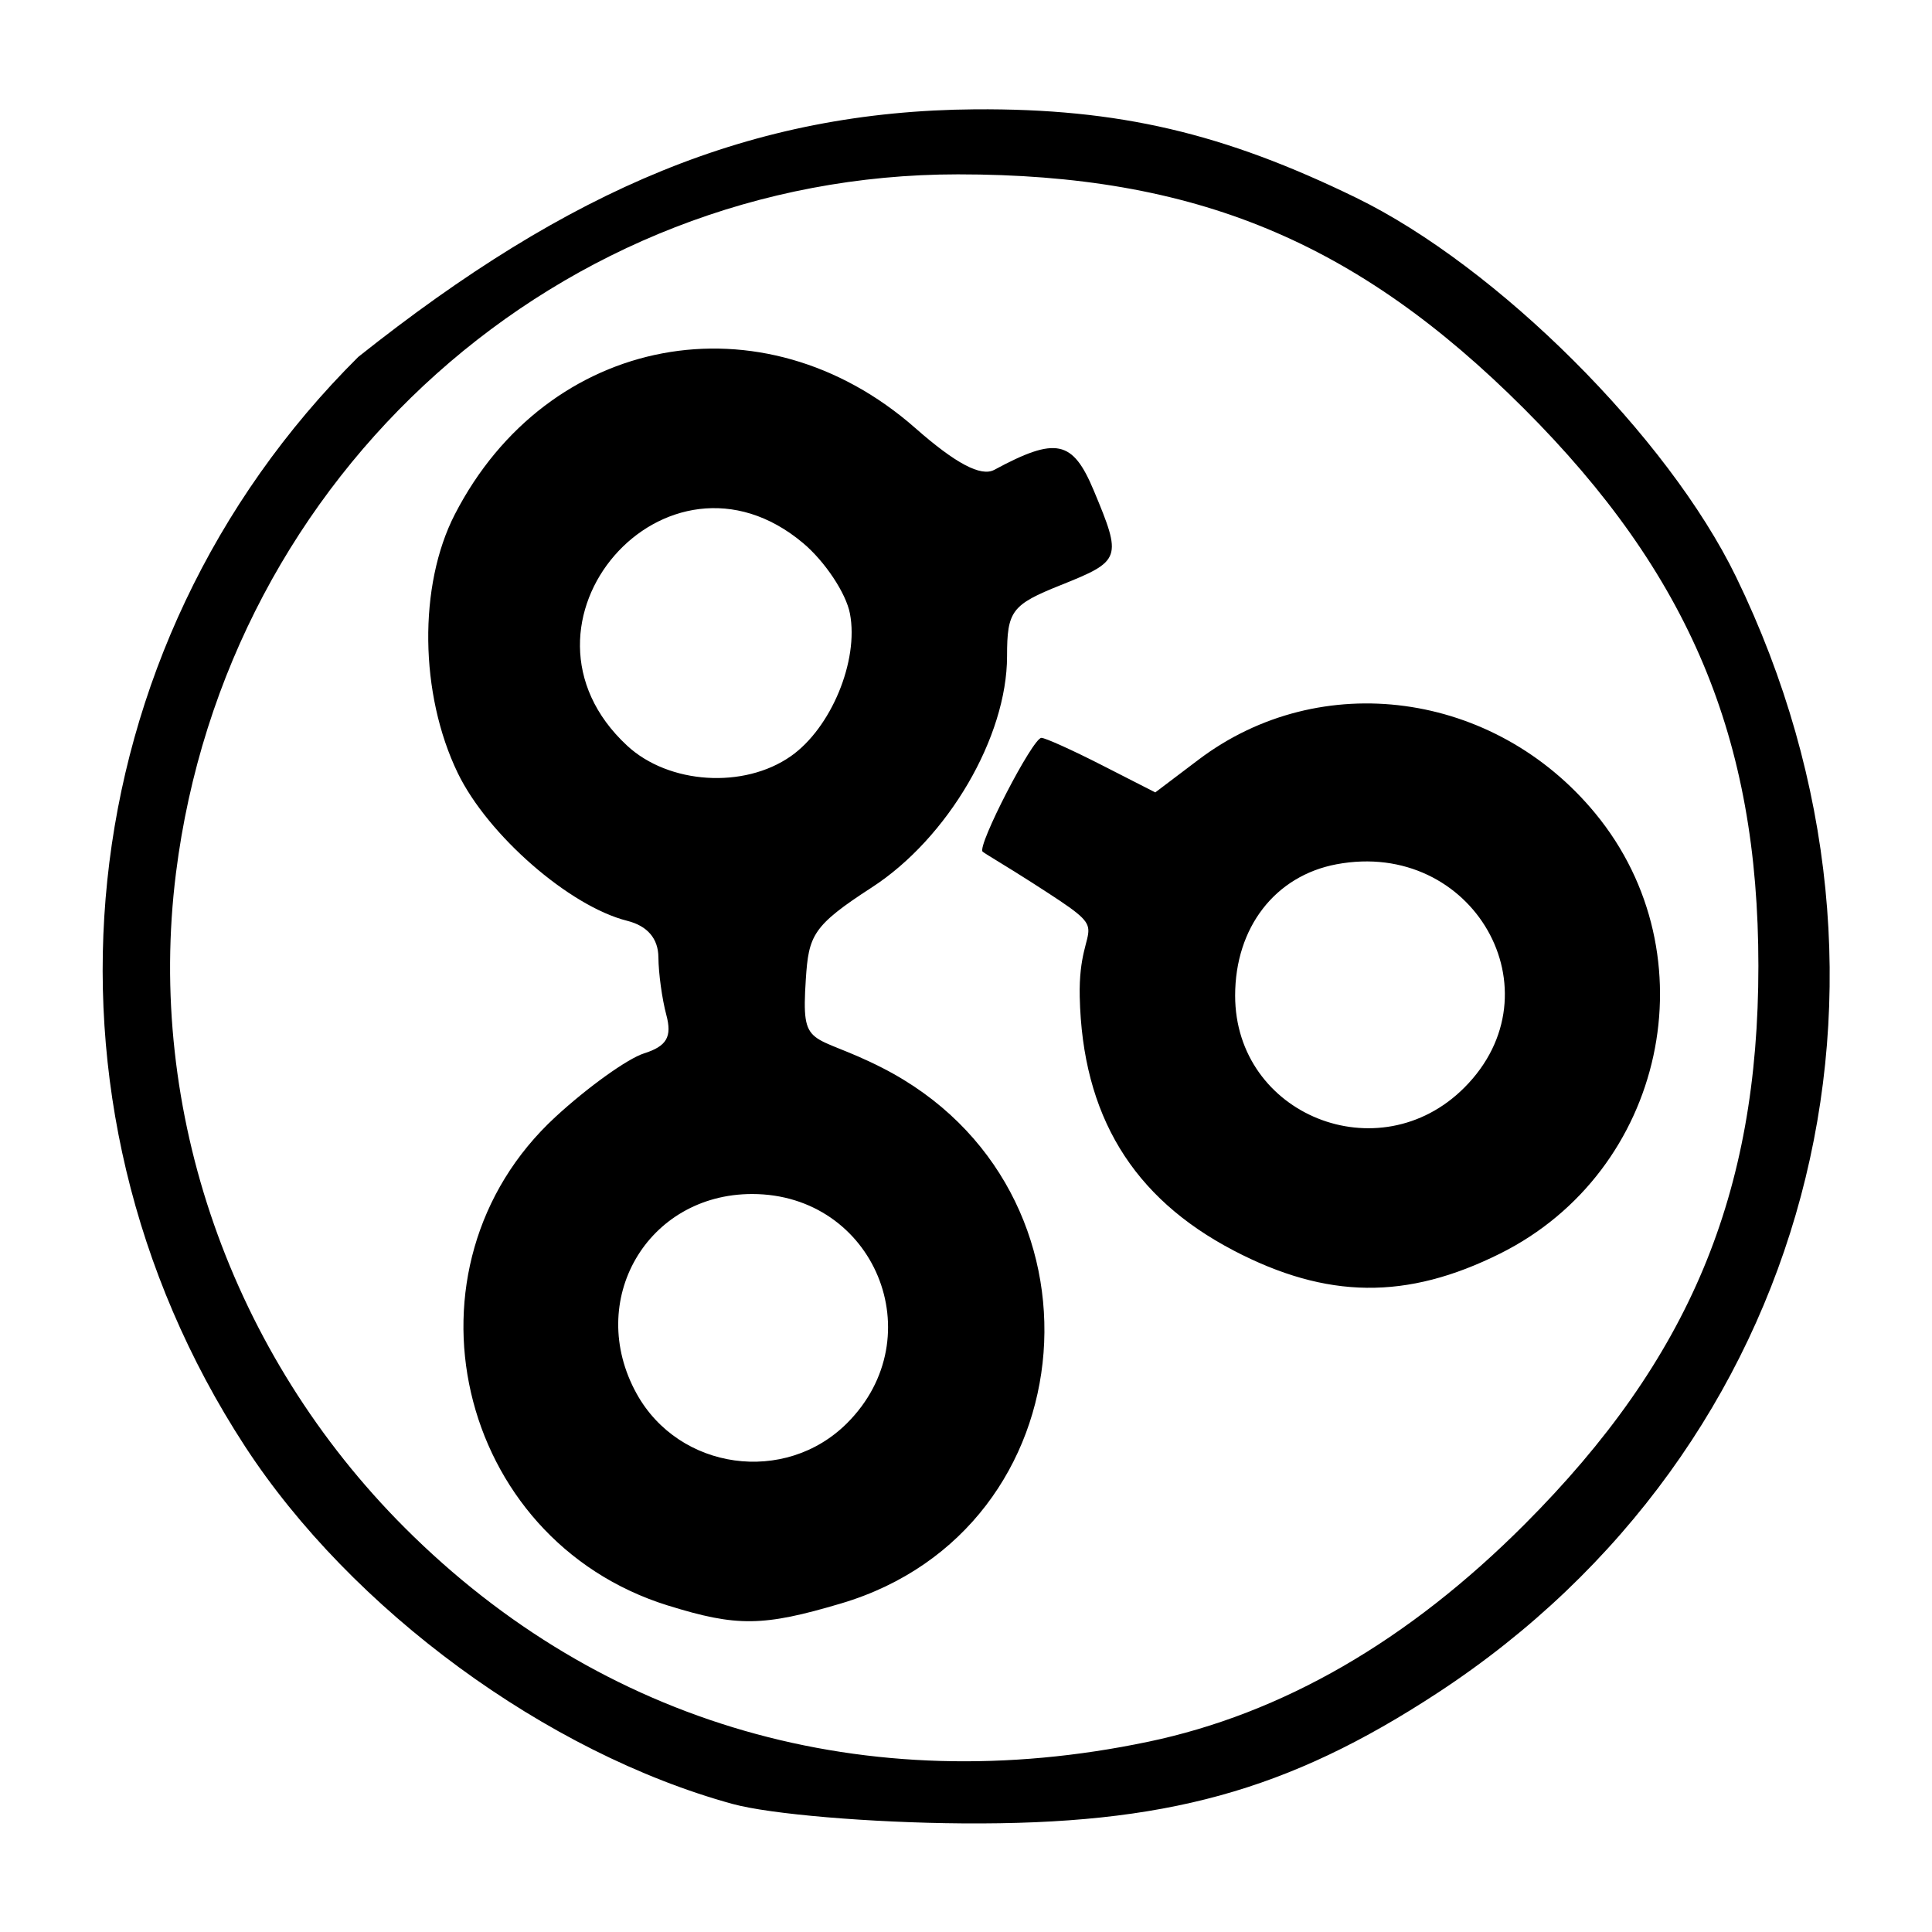 <?xml version="1.0" encoding="UTF-8" standalone="no"?>
<!-- Created with Inkscape (http://www.inkscape.org/) -->

<svg
   xmlns:dc="http://purl.org/dc/elements/1.1/"
   xmlns:cc="http://creativecommons.org/ns#"
   xmlns:rdf="http://www.w3.org/1999/02/22-rdf-syntax-ns#"
   xmlns:svg="http://www.w3.org/2000/svg"
   xmlns="http://www.w3.org/2000/svg"
   xmlns:sodipodi="http://sodipodi.sourceforge.net/DTD/sodipodi-0.dtd"
   xmlns:inkscape="http://www.inkscape.org/namespaces/inkscape"
   id="svg3390"
   version="1.1"
   inkscape:version="0.91 r13725"
   width="180"
   height="180"
   viewBox="0 0 180 180"
   sodipodi:docname="geneontology.svg">
  <defs
     id="defs3394" />
  <sodipodi:namedview
     pagecolor="#ffffff"
     bordercolor="#666666"
     borderopacity="1"
     objecttolerance="10"
     gridtolerance="10"
     guidetolerance="10"
     inkscape:pageopacity="0"
     inkscape:pageshadow="2"
     inkscape:window-width="1585"
     inkscape:window-height="866"
     id="namedview3392"
     showgrid="false"
     inkscape:zoom="0.81415489"
     inkscape:cx="91.619246"
     inkscape:cy="100.08318"
     inkscape:window-x="0"
     inkscape:window-y="0"
     inkscape:window-maximized="0"
     inkscape:current-layer="svg3390" />
  <path
     sodipodi:nodetypes="ssccsssssssssssssssssssssssssssssssssssssssssssssscssssssss"
     inkscape:connector-curvature="0"
     id="path3408"
     d="M 68.259,168.072 C 50.919,163.315 32.746,149.984 22.819,134.74 1.771,102.418 6.154,60.303 33.381,33.251 53.063,17.602 70.036,10.345 90.843,10.185 c 13.412,-0.093 23.171,2.23 35.481,8.226 13.192,6.426 29.072,22.267 35.42,35.332 18.453,37.983 6.906,81.225 -27.757,103.947 -14.009,9.183 -25.439,12.329 -44.29,12.191 -8.61,-0.063 -17.943,-0.851 -21.439,-1.81 z m 38.691,-5.791 c 12.537,-2.627 24.244,-9.389 35.111,-20.279 15.328,-15.361 21.764,-30.74 21.764,-52.008 0,-21.218 -6.434,-36.517 -21.833,-51.917 C 126.392,22.478 111.333,16.244 89.251,16.244 c -37.047,0 -68.175,27.816 -72.857,65.103 -2.783,22.162 5.135,44.809 21.327,61 18.339,18.339 42.98,25.434 69.229,19.933 z M 62.235,149.585 c -19.801,-6.159 -25.647,-31.548 -10.483,-45.526 3.002,-2.767 6.717,-5.431 8.255,-5.919 2.116,-0.671 2.62,-1.543 2.074,-3.579 C 61.684,93.08 61.351,90.664 61.342,89.192 61.33,87.445 60.321,86.263 58.436,85.79 53.061,84.441 45.447,77.801 42.651,72.027 39.088,64.666 38.97,54.545 42.371,47.931 51.009,31.133 71.066,27.374 85.284,39.889 c 3.743,3.295 6.115,4.55 7.347,3.886 5.763,-3.103 7.305,-2.783 9.273,1.926 2.646,6.333 2.569,6.553 -3.079,8.813 -4.57,1.829 -5,2.398 -5,6.619 0,7.529 -5.51,16.952 -12.599,21.545 -5.528,3.582 -5.884,4.459 -6.151,8.577 -0.434,6.716 0.412,4.802 7.146,8.246 21.873,11.186 19.419,42.975 -3.85,49.885 -7.281,2.162 -9.722,2.192 -16.135,0.197 z m 16.686,-16.995 c 8.052,-8.052 2.543,-21.346 -8.846,-21.346 -9.8,0 -15.553,9.956 -10.756,18.612 3.952,7.131 13.828,8.508 19.602,2.734 z M 73.678,70.455 c 3.752,-2.628 6.349,-8.893 5.509,-13.288 -0.363,-1.898 -2.324,-4.851 -4.357,-6.562 -12.768,-10.743 -28.641,7.524 -16.398,18.87 3.875,3.591 10.875,4.041 15.246,0.98 z m 41.246,46.046 c -9.42,-4.921 -14.082,-12.61 -14.328,-23.632 -0.173,-7.761 3.783,-5.345 -4.413,-10.617 -2.285,-1.47 -4.413,-2.709 -4.633,-2.906 -0.551,-0.495 4.669,-10.602 5.475,-10.602 0.357,0 2.89,1.143 5.63,2.541 l 4.98,2.541 4.032,-3.05 c 11.358,-8.592 27.562,-6.402 36.957,4.996 10.881,13.201 6.529,33.35 -8.86,41.019 -8.712,4.341 -16.142,4.255 -24.84,-0.288 z m 21.497,-15.161 c 8.956,-8.956 0.815,-23.202 -11.896,-20.818 -5.728,1.075 -9.45,5.894 -9.45,12.236 0,11.129 13.408,16.519 21.346,8.581 z"
     style="fill-opacity:1" />
</svg>
